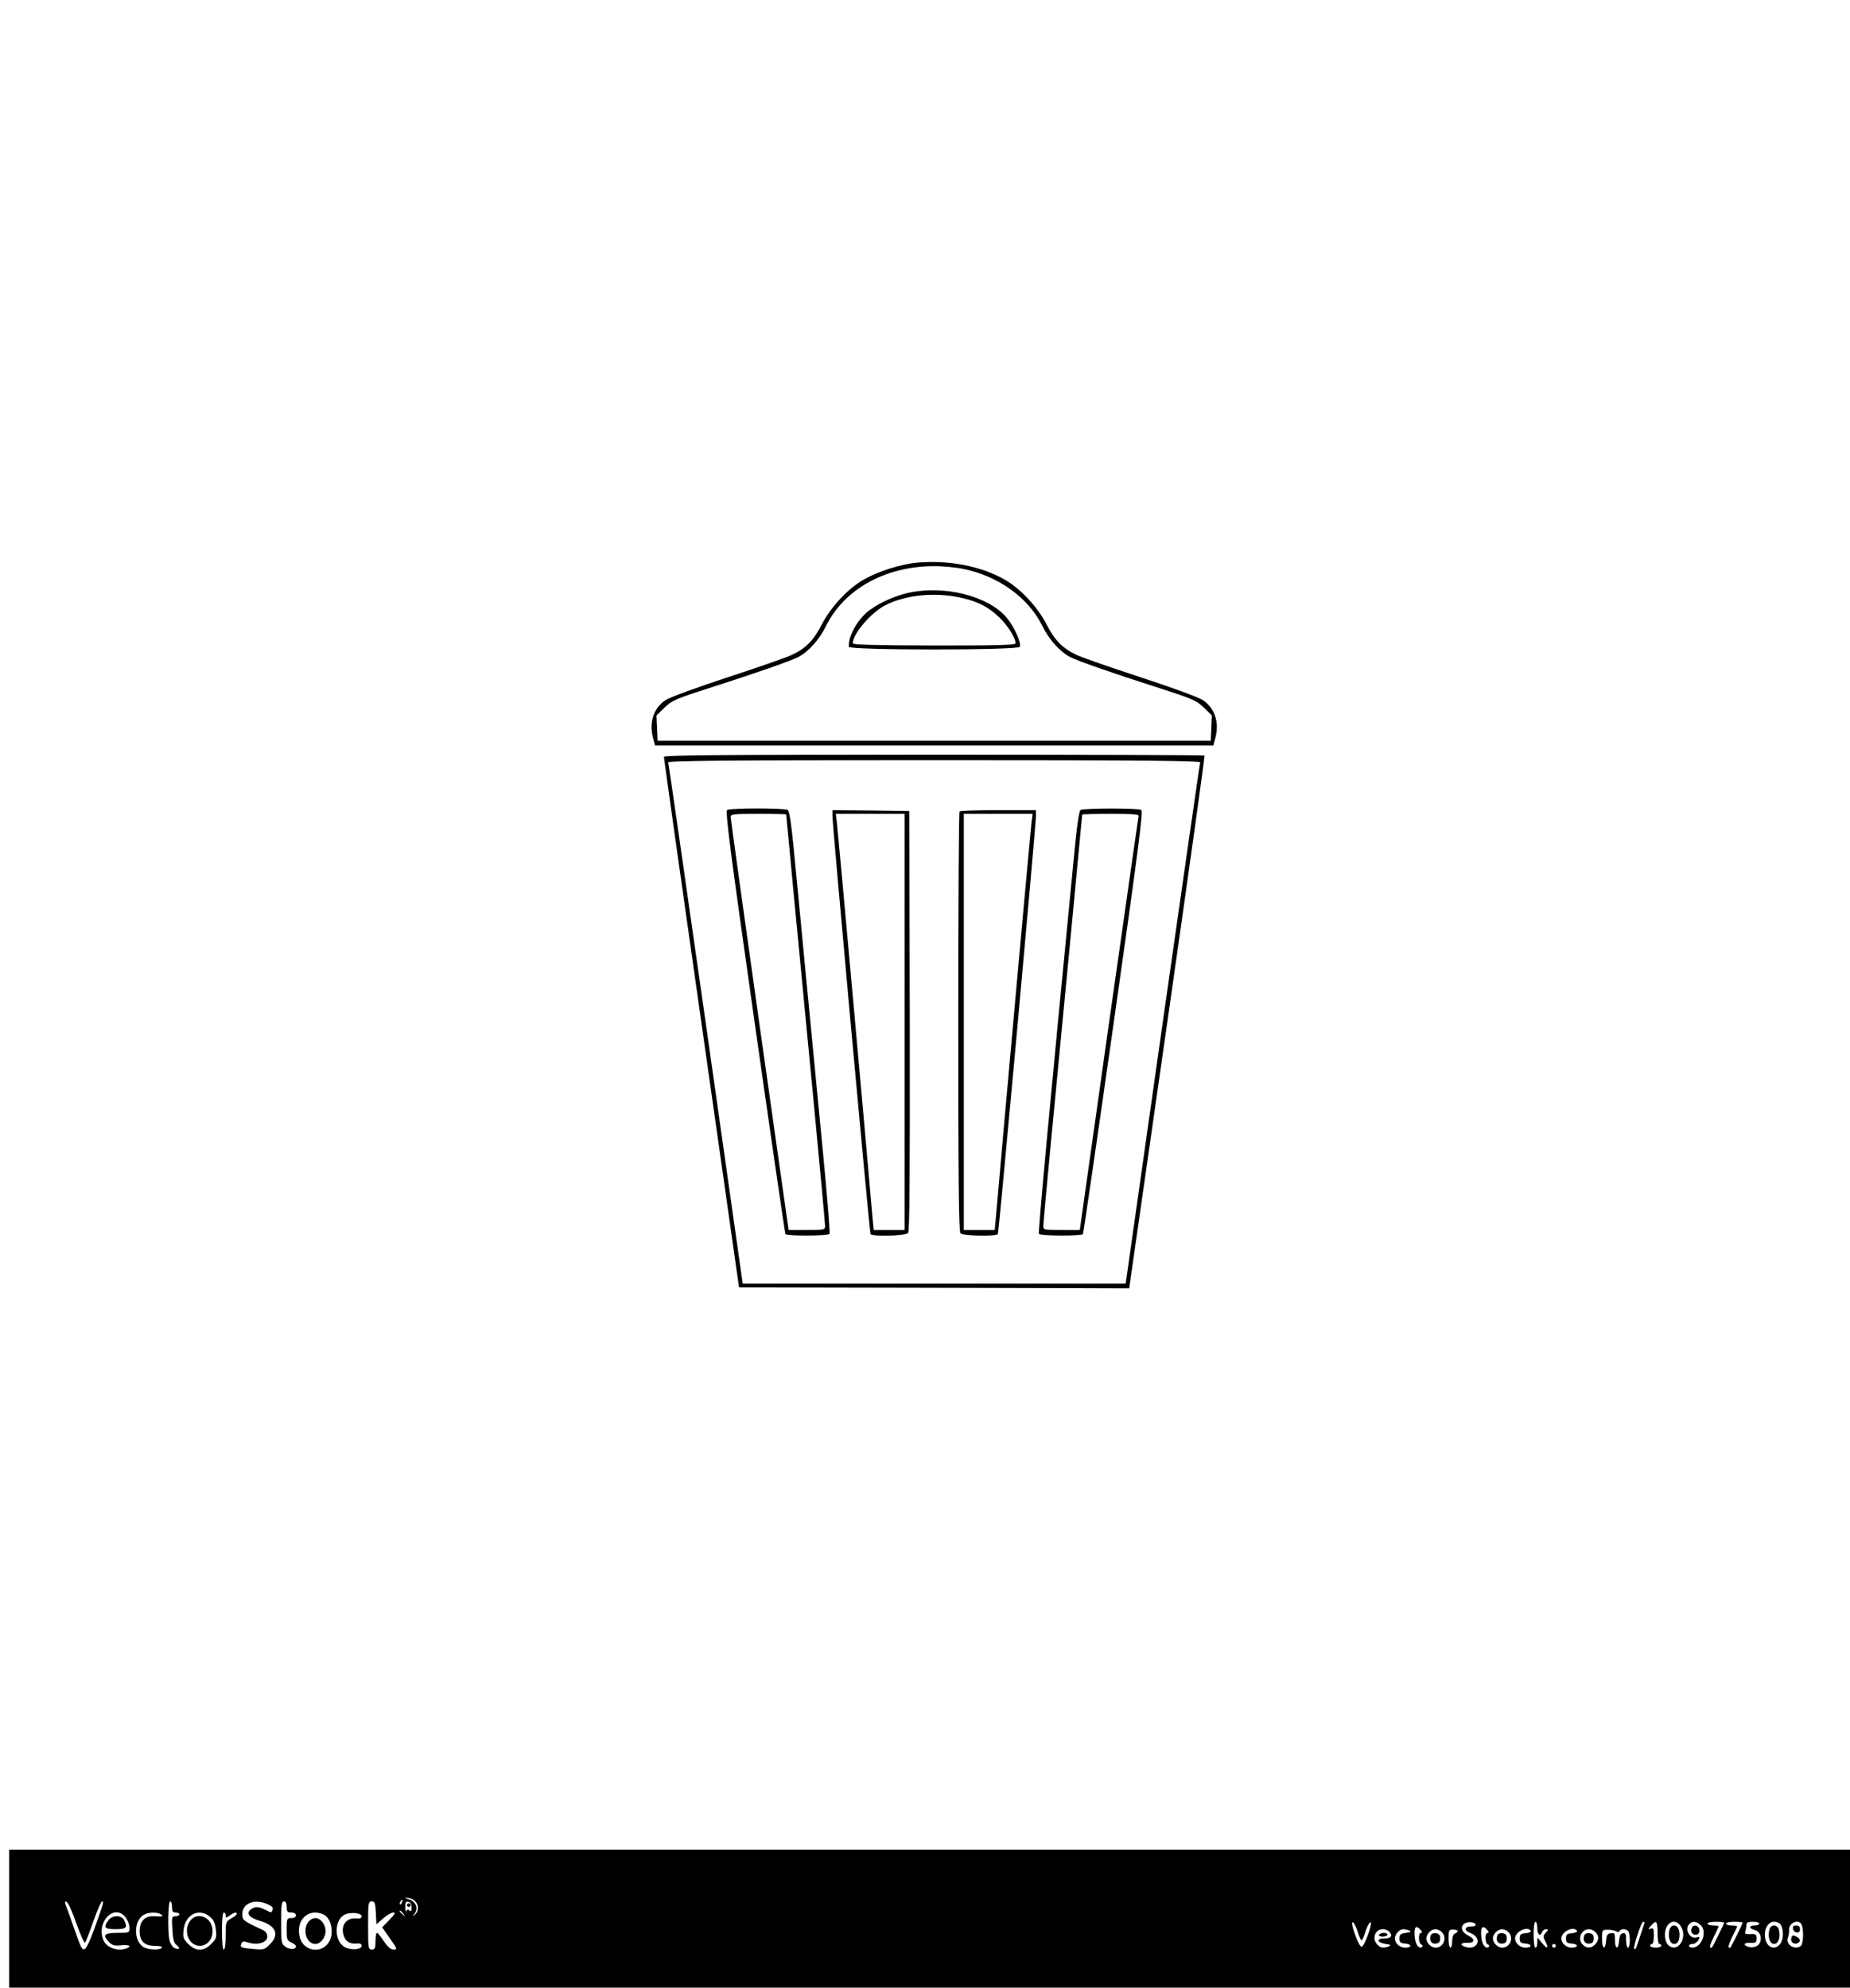 <?xml version="1.0" standalone="no"?>
<!DOCTYPE svg PUBLIC "-//W3C//DTD SVG 1.0//EN" "http://www.w3.org/TR/2001/REC-SVG-20010904/DTD/svg10.dtd">
<svg xmlns="http://www.w3.org/2000/svg" xmlns:xlink="http://www.w3.org/1999/xlink" id="body_1" width="67" height="72">

<g transform="matrix(0.067 0 0 0.067 0.333 -0)">
	<g transform="matrix(0.1 0 -0 -0.1 0 1080)">
        <path d="M4908 7758C 4820 7750 4699 7712 4620 7667C 4535 7619 4441 7519 4392 7423C 4347 7336 4306 7295 4230 7259C 4205 7247 4051 7193 3886 7139C 3721 7085 3570 7030 3548 7015C 3483 6972 3457 6893 3481 6808L3481 6808L3491 6770L5000 6770L6509 6770L6519 6808C 6543 6893 6517 6972 6452 7015C 6430 7030 6279 7085 6114 7139C 5949 7193 5795 7247 5770 7259C 5694 7295 5653 7336 5608 7423C 5559 7519 5465 7619 5380 7667C 5252 7740 5078 7773 4908 7758zM5158 7724C 5346 7686 5509 7569 5584 7417C 5621 7341 5680 7276 5736 7247C 5778 7226 5966 7160 6204 7084C 6397 7022 6416 7014 6457 6975L6457 6975L6501 6932L6498 6864L6495 6795L5000 6795L3505 6795L3502 6864L3499 6932L3543 6975C 3584 7014 3603 7022 3796 7084C 4034 7160 4222 7226 4264 7247C 4320 7276 4379 7341 4416 7417C 4514 7614 4734 7737 4993 7739C 5041 7740 5116 7733 5158 7724z" stroke="none" fill="#000000" fill-rule="nonzero" />
        <path d="M4861 7595C 4778 7577 4683 7531 4633 7487C 4576 7435 4534 7353 4539 7303C 4541 7284 5456 7284 5463 7303C 5472 7326 5430 7417 5389 7464C 5288 7579 5055 7637 4861 7595zM5164 7564C 5245 7543 5294 7517 5351 7463C 5395 7422 5440 7351 5440 7322C 5440 7312 5336 7310 5000 7310C 4676 7311 4560 7314 4560 7322C 4560 7373 4658 7488 4736 7528C 4852 7587 5018 7601 5164 7564z" stroke="none" fill="#000000" fill-rule="nonzero" />
        <path d="M3539 6708C 3539 6701 3630 6053 3742 5268L3742 5268L3945 3840L4933 3838C 5476 3837 5950 3835 5987 3835L5987 3835L6054 3835L6260 5273C 6373 6064 6464 6713 6461 6715C 6459 6718 5800 6720 4998 6720C 3839 6720 3540 6717 3539 6708zM6438 6678C 6435 6671 6344 6034 6234 5263L6234 5263L6035 3860L5000 3860L3965 3860L3766 5263C 3656 6034 3565 6671 3562 6678C 3559 6687 3851 6690 5000 6690C 6149 6690 6441 6687 6438 6678z" stroke="none" fill="#000000" fill-rule="nonzero" />
        <path d="M3881 6421C 3870 6414 3895 6216 4029 5275C 4118 4649 4193 4133 4196 4128C 4203 4117 4427 4118 4434 4129C 4438 4134 4422 4326 4400 4557C 4378 4787 4337 5211 4309 5500C 4282 5789 4250 6112 4240 6219C 4227 6351 4217 6416 4208 6421C 4191 6432 3899 6432 3881 6421zM4200 6397C 4200 6392 4269 5665 4350 4826C 4383 4481 4410 4187 4410 4174C 4410 4150 4409 4150 4312 4150L4312 4150L4213 4150L4056 5258C 3970 5867 3900 6373 3900 6383C 3900 6398 3914 6400 4050 6400C 4133 6400 4200 6398 4200 6397z" stroke="none" fill="#000000" fill-rule="nonzero" />
        <path d="M5791 6421C 5783 6416 5770 6328 5755 6164C 5622 4799 5561 4137 5566 4129C 5573 4118 5797 4117 5804 4128C 5807 4133 5882 4649 5971 5275C 6105 6217 6130 6414 6119 6421C 6102 6432 5809 6431 5791 6421zM6105 6388C 6103 6381 6031 5874 5944 5263L5944 5263L5787 4150L5688 4150C 5591 4150 5590 4150 5590 4174C 5590 4187 5610 4408 5635 4666C 5687 5203 5800 6389 5800 6396C 5800 6398 5870 6400 5955 6400C 6074 6400 6108 6397 6105 6388z" stroke="none" fill="#000000" fill-rule="nonzero" />
        <path d="M4450 6389C 4450 6336 4650 4138 4656 4128C 4665 4114 4846 4118 4859 4134C 4867 4144 4869 4451 4868 5281L4868 5281L4865 6415L4658 6418L4450 6420L4450 6389zM4840 5275L4840 4150L4756 4150L4673 4150L4666 4223C 4636 4577 4479 6316 4474 6353L4474 6353L4468 6400L4654 6400L4840 6400L4840 5275z" stroke="none" fill="#000000" fill-rule="nonzero" />
        <path d="M5137 6413C 5133 6410 5130 5898 5130 5275C 5130 4409 5133 4141 5142 4132C 5156 4118 5336 4115 5344 4128C 5350 4137 5550 6336 5550 6389L5550 6389L5550 6420L5347 6420C 5235 6420 5140 6417 5137 6413zM5526 6353C 5521 6316 5364 4577 5334 4223L5334 4223L5327 4150L5244 4150L5160 4150L5160 5275L5160 6400L5346 6400L5532 6400L5526 6353z" stroke="none" fill="#000000" fill-rule="nonzero" />
        <path d="M0 400L0 0L5000 0L10000 0L10000 400L10000 800L5000 800L0 800L0 400zM2192 523C 2215 503 2215 466 2193 449C 2178 438 2177 438 2188 450C 2215 481 2199 522 2155 533C 2136 537 2136 538 2154 539C 2165 539 2182 533 2192 523zM2123 515C 2120 506 2115 501 2113 504C 2110 507 2111 513 2115 519C 2124 535 2130 532 2123 515zM363 401C 385 340 406 293 410 297C 414 301 434 353 455 413C 476 472 497 520 502 520C 513 520 511 515 460 371C 437 307 416 264 407 262C 392 259 390 262 340 405C 325 449 309 493 304 504C 299 517 301 521 310 518C 318 516 342 463 363 401zM880 490C 880 467 884 460 900 460C 911 460 920 456 920 450C 920 445 910 440 899 440C 879 440 878 436 882 369C 885 314 890 295 905 284C 928 267 919 255 892 269C 881 275 870 294 866 311C 856 362 859 520 870 520C 876 520 880 507 880 490zM1395 506C 1420 495 1428 487 1424 476C 1417 457 1419 457 1384 475C 1348 493 1329 494 1306 477C 1278 456 1297 432 1355 415C 1442 390 1463 341 1409 288C 1380 259 1376 258 1319 263C 1251 269 1247 271 1255 292C 1260 305 1267 306 1295 297C 1345 282 1395 298 1395 330C 1395 346 1387 358 1370 366C 1283 406 1265 417 1262 433C 1248 503 1315 539 1395 506zM1500 490C 1500 465 1504 460 1525 460C 1541 460 1550 454 1550 445C 1550 436 1541 430 1525 430C 1501 430 1500 427 1500 370C 1500 315 1502 308 1525 298C 1539 292 1550 283 1550 278C 1550 260 1519 258 1495 274C 1471 290 1470 294 1470 405C 1470 501 1473 520 1485 520C 1495 520 1500 510 1500 490zM1982 458L1985 396L2021 428C 2041 446 2066 460 2076 460C 2090 460 2085 451 2055 420L2055 420L2016 380L2058 320C 2098 263 2099 260 2078 260C 2062 260 2046 274 2025 305C 2009 330 1992 350 1988 350C 1983 350 1980 330 1980 305C 1980 267 1977 260 1960 260C 1941 260 1940 267 1940 390C 1940 512 1941 520 1960 520C 1976 520 1979 512 1982 458zM2175 488C 2176 468 2173 464 2164 471C 2156 478 2150 477 2147 468C 2144 461 2141 470 2141 488C 2140 515 2144 521 2158 518C 2169 516 2175 505 2175 488zM2131 453C 2144 437 2143 436 2128 449C 2111 462 2106 470 2114 470C 2116 470 2124 462 2131 453zM629 434C 641 419 650 394 650 379C 650 350 650 350 585 350C 513 350 502 338 541 299C 558 282 571 279 606 283C 649 287 665 278 634 266C 589 249 528 269 511 307C 466 405 567 513 629 434zM820 450C 837 439 830 437 780 440C 733 442 705 412 705 360C 705 305 731 280 787 280C 814 280 829 276 825 270C 816 255 747 258 723 275C 673 310 673 410 723 445C 747 462 797 465 820 450zM1085 437C 1105 421 1113 402 1117 368C 1122 326 1120 318 1092 290C 1051 249 1009 249 968 290C 940 318 938 326 943 368C 952 450 1027 487 1085 437zM1170 444C 1170 430 1172 430 1192 444C 1216 461 1230 464 1230 453C 1230 448 1216 437 1200 428C 1171 411 1170 409 1170 335C 1170 292 1166 260 1160 260C 1154 260 1150 300 1150 360C 1150 420 1154 460 1160 460C 1166 460 1170 453 1170 444zM1707 445C 1737 424 1751 370 1739 325C 1714 237 1596 237 1571 325C 1551 397 1591 460 1655 460C 1672 460 1695 453 1707 445zM1905 440C 1905 430 1897 426 1878 428C 1820 434 1787 386 1811 328C 1822 300 1847 288 1885 293C 1897 294 1905 289 1905 280C 1905 261 1857 255 1820 270C 1757 296 1752 418 1814 449C 1845 464 1905 458 1905 440zM7289 357C 7297 331 7306 310 7310 310C 7314 310 7323 331 7331 357C 7339 382 7351 405 7357 407C 7365 410 7361 386 7346 343C 7333 305 7317 275 7310 275C 7303 275 7287 305 7274 343C 7259 386 7255 410 7263 407C 7269 405 7281 382 7289 357zM7927 395C 7929 389 7918 384 7904 385C 7865 385 7862 362 7899 349C 7933 337 7948 306 7930 285C 7917 269 7892 266 7866 276C 7839 286 7848 298 7883 296C 7921 295 7926 315 7891 333C 7855 351 7843 375 7860 395C 7874 412 7921 412 7927 395zM8260 375C 8260 340 8276 328 8286 355C 8290 363 8299 370 8308 370C 8321 370 8321 367 8306 351C 8290 333 8290 330 8305 301C 8324 263 8313 261 8283 298L8283 298L8261 325L8260 298C 8260 282 8256 270 8250 270C 8244 270 8240 300 8240 340C 8240 380 8244 410 8250 410C 8256 410 8260 394 8260 375zM8840 407C 8840 403 8806 303 8795 271C 8792 263 8787 260 8784 263C 8776 270 8822 410 8832 410C 8836 410 8840 408 8840 407zM8910 350C 8910 317 8914 290 8920 290C 8926 290 8930 286 8930 280C 8930 275 8917 270 8900 270C 8884 270 8870 275 8870 280C 8870 286 8875 290 8880 290C 8886 290 8890 310 8890 335C 8890 373 8888 378 8873 373C 8857 367 8857 369 8874 388C 8903 422 8910 415 8910 350zM9034 388C 9078 325 9017 234 8966 286C 8957 295 8950 318 8950 340C 8950 404 9002 434 9034 388zM9142 393C 9181 358 9150 271 9098 270C 9088 270 9080 275 9080 280C 9080 286 9089 290 9100 290C 9110 290 9124 299 9131 311C 9140 329 9139 331 9122 326C 9084 314 9054 370 9082 398C 9099 415 9120 413 9142 393zM9270 405C 9270 399 9210 278 9204 271C 9202 269 9197 269 9194 272C 9191 275 9200 301 9214 329C 9228 357 9240 382 9240 385C 9240 388 9227 390 9210 390C 9194 390 9180 395 9180 400C 9180 406 9200 410 9225 410C 9250 410 9270 408 9270 405zM9370 405C 9370 399 9310 278 9304 271C 9302 269 9297 269 9294 272C 9291 275 9300 301 9314 329C 9328 357 9340 382 9340 385C 9340 388 9327 390 9310 390C 9294 390 9280 395 9280 400C 9280 406 9300 410 9325 410C 9350 410 9370 408 9370 405zM9460 400C 9460 395 9449 390 9435 390C 9403 390 9403 374 9434 366C 9461 359 9475 331 9465 301C 9458 278 9428 266 9400 275C 9369 285 9376 298 9413 296C 9441 295 9445 298 9445 320C 9445 342 9441 345 9412 343C 9386 342 9380 345 9384 357C 9387 365 9390 380 9390 391C 9390 406 9397 410 9425 410C 9444 410 9460 406 9460 400zM9568 402C 9590 388 9595 324 9576 295C 9544 246 9490 274 9490 340C 9490 396 9529 426 9568 402zM9687 398C 9701 375 9699 292 9685 280C 9652 253 9599 288 9615 326C 9619 337 9622 353 9621 363C 9616 401 9668 427 9687 398zM7630 365C 7639 355 7639 350 7631 350C 7616 350 7617 293 7633 287C 7639 285 7642 280 7639 276C 7624 259 7602 284 7598 323C 7591 381 7603 397 7630 365zM7990 365C 7999 355 7999 350 7991 350C 7976 350 7977 293 7993 287C 7999 285 8002 280 7999 276C 7984 259 7962 284 7958 323C 7951 381 7963 397 7990 365zM7458 358C 7481 335 7471 320 7434 320C 7388 320 7393 297 7441 290C 7468 286 7471 283 7457 277C 7429 266 7413 268 7396 286C 7364 317 7382 370 7425 370C 7437 370 7451 365 7458 358zM7567 363C 7581 357 7577 354 7550 350C 7521 346 7515 341 7515 320C 7515 299 7520 294 7548 292C 7584 288 7582 270 7545 270C 7517 270 7490 294 7490 320C 7490 342 7515 370 7535 370C 7542 370 7557 367 7567 363zM7744 354C 7775 324 7753 270 7710 270C 7686 270 7660 296 7660 320C 7660 344 7686 370 7710 370C 7720 370 7736 363 7744 354zM7830 360C 7830 356 7823 350 7815 346C 7806 343 7800 327 7800 305C 7800 286 7796 270 7790 270C 7785 270 7780 292 7780 319C 7780 364 7782 368 7805 368C 7819 368 7830 364 7830 360zM8104 354C 8135 324 8113 270 8070 270C 8046 270 8020 296 8020 320C 8020 344 8046 370 8070 370C 8080 370 8096 363 8104 354zM8225 361C 8228 356 8216 350 8198 348C 8170 346 8165 341 8165 320C 8165 299 8170 294 8198 292C 8234 288 8232 270 8195 270C 8167 270 8140 294 8140 320C 8140 357 8207 389 8225 361zM8475 361C 8478 356 8466 350 8448 348C 8420 346 8415 341 8415 320C 8415 299 8420 294 8448 292C 8484 288 8482 270 8445 270C 8417 270 8390 294 8390 320C 8390 357 8457 389 8475 361zM8574 354C 8595 334 8594 311 8573 288C 8553 266 8527 265 8506 286C 8475 316 8497 370 8540 370C 8550 370 8566 363 8574 354zM8687 358C 8694 353 8701 353 8705 360C 8715 376 8747 372 8754 354C 8764 329 8761 270 8750 270C 8745 270 8740 288 8740 311C 8740 344 8737 351 8723 348C 8710 346 8704 334 8702 307C 8698 257 8680 260 8680 311C 8680 347 8678 351 8658 348C 8639 346 8634 338 8632 308C 8627 253 8610 262 8610 318C 8610 366 8610 367 8643 367C 8660 367 8680 363 8687 358zM8360 280C 8360 275 8356 270 8350 270C 8345 270 8340 275 8340 280C 8340 286 8345 290 8350 290C 8356 290 8360 286 8360 280z" stroke="none" fill="#000000" fill-rule="nonzero" />
        <path d="M2150 500C 2150 495 2155 490 2160 490C 2166 490 2170 495 2170 500C 2170 506 2166 510 2160 510C 2155 510 2150 506 2150 500z" stroke="none" fill="#000000" fill-rule="nonzero" />
        <path d="M536 418C 508 379 515 370 575 370C 634 370 642 379 620 421C 605 448 556 446 536 418z" stroke="none" fill="#000000" fill-rule="nonzero" />
        <path d="M986 424C 936 374 965 280 1030 280C 1078 280 1110 330 1096 384C 1083 437 1021 459 986 424z" stroke="none" fill="#000000" fill-rule="nonzero" />
        <path d="M1616 408C 1584 362 1608 290 1655 290C 1683 290 1710 324 1710 360C 1710 396 1683 430 1655 430C 1642 430 1624 420 1616 408z" stroke="none" fill="#000000" fill-rule="nonzero" />
        <path d="M8974 365C 8965 327 8977 290 9000 290C 9013 290 9022 299 9026 315C 9035 353 9023 390 9000 390C 8987 390 8978 381 8974 365z" stroke="none" fill="#000000" fill-rule="nonzero" />
        <path d="M9094 375C 9087 357 9097 340 9115 340C 9133 340 9141 355 9134 374C 9126 394 9101 395 9094 375z" stroke="none" fill="#000000" fill-rule="nonzero" />
        <path d="M9514 365C 9505 327 9517 290 9540 290C 9563 290 9575 327 9566 365C 9562 381 9553 390 9540 390C 9527 390 9518 381 9514 365z" stroke="none" fill="#000000" fill-rule="nonzero" />
        <path d="M9642 373C 9647 347 9680 344 9680 369C 9680 384 9674 390 9659 390C 9645 390 9640 385 9642 373z" stroke="none" fill="#000000" fill-rule="nonzero" />
        <path d="M9634 325C 9626 304 9644 286 9664 293C 9686 302 9684 317 9660 330C 9644 339 9638 338 9634 325z" stroke="none" fill="#000000" fill-rule="nonzero" />
        <path d="M7405 340C 7401 334 7410 330 7424 330C 7438 330 7450 335 7450 340C 7450 346 7441 350 7431 350C 7420 350 7408 346 7405 340z" stroke="none" fill="#000000" fill-rule="nonzero" />
        <path d="M7684 336C 7674 310 7688 288 7712 292C 7729 294 7735 302 7735 320C 7735 338 7729 346 7712 348C 7699 350 7687 345 7684 336z" stroke="none" fill="#000000" fill-rule="nonzero" />
        <path d="M8044 336C 8034 310 8048 288 8072 292C 8089 294 8095 302 8095 320C 8095 338 8089 346 8072 348C 8059 350 8047 345 8044 336z" stroke="none" fill="#000000" fill-rule="nonzero" />
        <path d="M8514 336C 8504 310 8518 288 8542 292C 8559 294 8565 302 8565 320C 8565 338 8559 346 8542 348C 8529 350 8517 345 8514 336z" stroke="none" fill="#000000" fill-rule="nonzero" />
	</g>
</g>
</svg>
